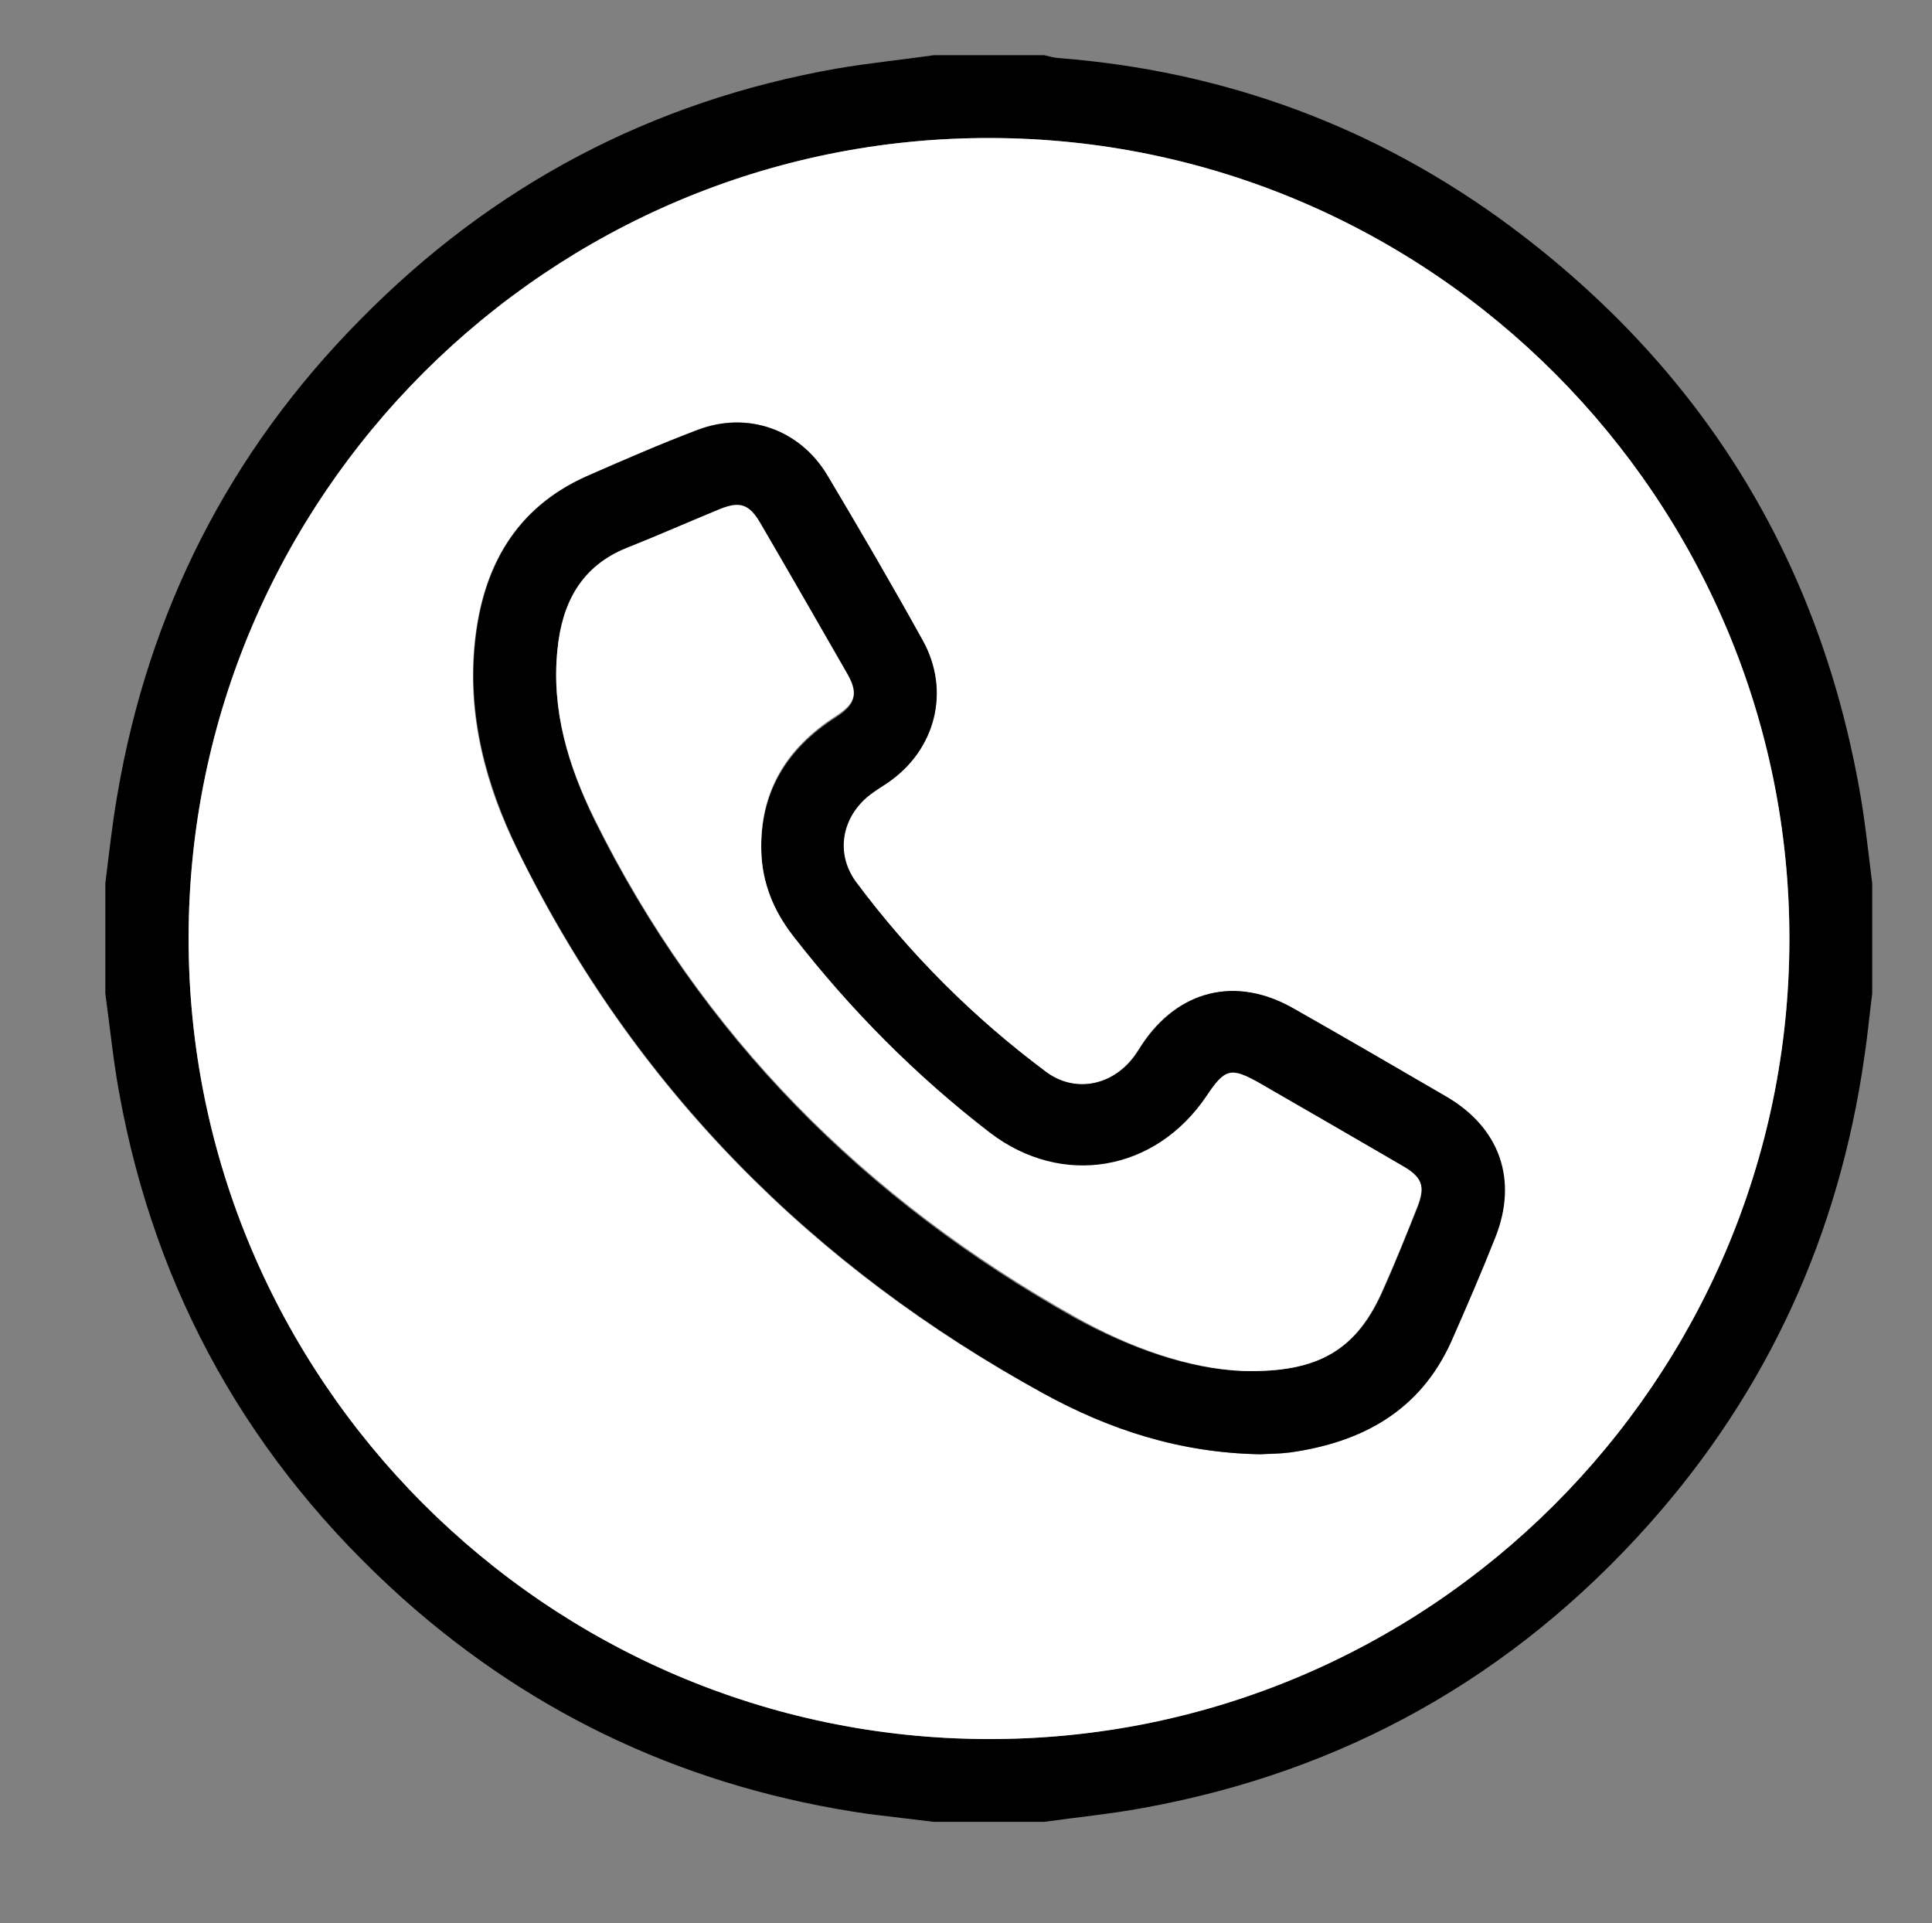 <?xml version="1.0" encoding="utf-8"?>
<!-- Generator: Adobe Illustrator 26.0.2, SVG Export Plug-In . SVG Version: 6.00 Build 0)  -->
<svg version="1.1" id="Layer_1" xmlns="http://www.w3.org/2000/svg" xmlns:xlink="http://www.w3.org/1999/xlink" x="0px" y="0px"
	 viewBox="0 0 420 418" style="enable-background:new 0 0 420 418;" xml:space="preserve">
<rect x="0" y="0" width="420" height="418" fill="#808080" stroke="none"/>
<style type="text/css">
	.st0{fill:#FFFFFF;}
</style>
<path d="M203,12c8,0,16,0,24,0c1,0.2,1.9,0.5,2.9,0.6c36.4,2.8,69.4,15,98.6,36.7c41,30.6,66.4,71.1,75.6,121.6c1.3,7,2,14,2.9,21.1
	c0,8,0,16,0,24c-0.6,4.6-1,9.1-1.7,13.7c-5.5,38.6-21,72.7-47,101.8c-29.5,33-66.2,53.6-109.9,61.5c-7.1,1.3-14.3,2-21.4,3
	c-8,0-16,0-24,0c-4.7-0.6-9.4-1.1-14.1-1.7c-38.5-5.5-72.4-21-101.4-46.9c-33-29.6-53.7-66.2-61.6-109.9c-1.3-7.1-2-14.3-3-21.5
	c0-8,0-16,0-24c0.8-6.4,1.5-12.9,2.6-19.2c6.8-39.9,24.3-74.5,52.8-103.3C107,40.3,141.6,22,181.9,14.9C188.9,13.7,196,13,203,12z
	 M389,204.2c0.1-95.7-77.9-174-173.7-174.2c-96-0.2-174.2,77.9-174.3,173.8c-0.1,95.8,77.9,173.9,173.6,174.2
	C310.6,378.2,388.9,300.1,389,204.2z"/>
<path class="st0" d="M389,204.2c-0.1,96-78.4,174.1-174.3,173.8C118.9,377.8,40.9,299.6,41,203.8c0.1-95.9,78.4-174,174.3-173.8
	C311.1,30.2,389.1,108.4,389,204.2z M274,316.1c1.4-0.1,3.9,0,6.4-0.4c15.6-2.2,28.2-9,35-24.1c3.4-7.5,6.6-15.1,9.6-22.7
	c4.9-12.4,1-23.7-10.6-30.5c-11-6.4-22-12.8-33.1-19.1c-12.6-7.2-25.3-4.2-33.2,7.9c-0.6,0.9-1.2,1.9-1.9,2.8
	c-4.8,6.1-12.8,7.6-19,2.9c-15.7-11.8-29.5-25.5-41.2-41.2c-4.6-6.2-3.1-14.2,3.1-19c1.2-0.9,2.5-1.7,3.7-2.5
	c10.5-7.1,13.9-20,7.7-31c-6.7-12.1-13.7-24.1-20.8-36c-5.9-9.9-17.2-13.9-28-9.8c-8.2,3.1-16.2,6.6-24.2,10.1
	c-15.5,6.9-22.6,19.8-24.3,36c-1.7,16,2.3,31.2,9.3,45.3c25.3,51.7,64.1,90.6,114.3,118.1C241.1,310.7,256.4,315.8,274,316.1z"/>
<path d="M274,316.1c-17.6-0.3-32.9-5.4-47.1-13.2c-50.2-27.6-89-66.5-114.3-118.1c-6.9-14.2-11-29.3-9.3-45.3
	c1.7-16.2,8.8-29.1,24.3-36c8-3.5,16-7,24.2-10.1c10.7-4,22-0.1,28,9.8c7.1,11.9,14.1,23.9,20.8,36c6.1,11,2.8,23.9-7.7,31
	c-1.2,0.8-2.5,1.6-3.7,2.5c-6.2,4.8-7.7,12.7-3.1,19c11.7,15.7,25.5,29.5,41.2,41.2c6.2,4.7,14.2,3.2,19-2.9
	c0.7-0.9,1.3-1.8,1.9-2.8c8-12.1,20.6-15.2,33.2-7.9c11.1,6.3,22.1,12.7,33.1,19.1c11.6,6.8,15.5,18.1,10.6,30.5
	c-3,7.6-6.3,15.2-9.6,22.7c-6.8,15.1-19.4,21.9-35,24.1C277.9,316,275.4,316,274,316.1z M270.3,298c16.5,0.4,24.8-4.7,30.5-17.8
	c2.6-5.8,4.9-11.7,7.3-17.6c1.8-4.6,1.1-6.5-3.2-8.9c-10.4-6-20.8-12-31.1-18c-6.2-3.6-7.5-3.2-11.5,2.8c-11,16.5-31.4,20.1-47.1,8
	c-16.1-12.4-30.4-26.7-42.8-42.8c-4.2-5.4-6.6-11.4-6.9-18.3c-0.4-12.9,5.4-22.5,16.1-29.4c4.5-2.9,5-5,2.4-9.6
	c-6.2-10.8-12.5-21.6-18.7-32.4c-2.4-4.1-4.4-4.9-8.7-3.1c-6.8,2.7-13.6,5.7-20.4,8.5c-9.9,4-14,11.9-15,21.9
	c-1.4,13.1,2.4,25.4,8,36.9c23.3,47.1,58.8,82.7,104.5,108.3C245.6,293,258.4,297.6,270.3,298z"/>
<path class="st0" d="M270.3,298c-11.9-0.5-24.7-5.1-36.6-11.8c-45.6-25.6-81.2-61.1-104.5-108.3c-5.7-11.5-9.4-23.7-8-36.9
	c1-9.9,5.1-17.9,15-21.9c6.8-2.7,13.6-5.7,20.4-8.5c4.3-1.7,6.3-1,8.7,3.1c6.3,10.8,12.5,21.6,18.7,32.4c2.7,4.6,2.1,6.7-2.4,9.6
	c-10.7,6.9-16.5,16.4-16.1,29.4c0.2,6.8,2.7,12.9,6.9,18.3c12.5,16.1,26.7,30.4,42.8,42.8c15.7,12,36,8.5,47.1-8
	c4-6,5.3-6.3,11.5-2.8c10.4,6,20.8,12,31.1,18c4.3,2.5,5,4.4,3.2,8.9c-2.3,5.9-4.7,11.8-7.3,17.6C295.1,293.3,286.8,298.4,270.3,298
	z"/>
</svg>
